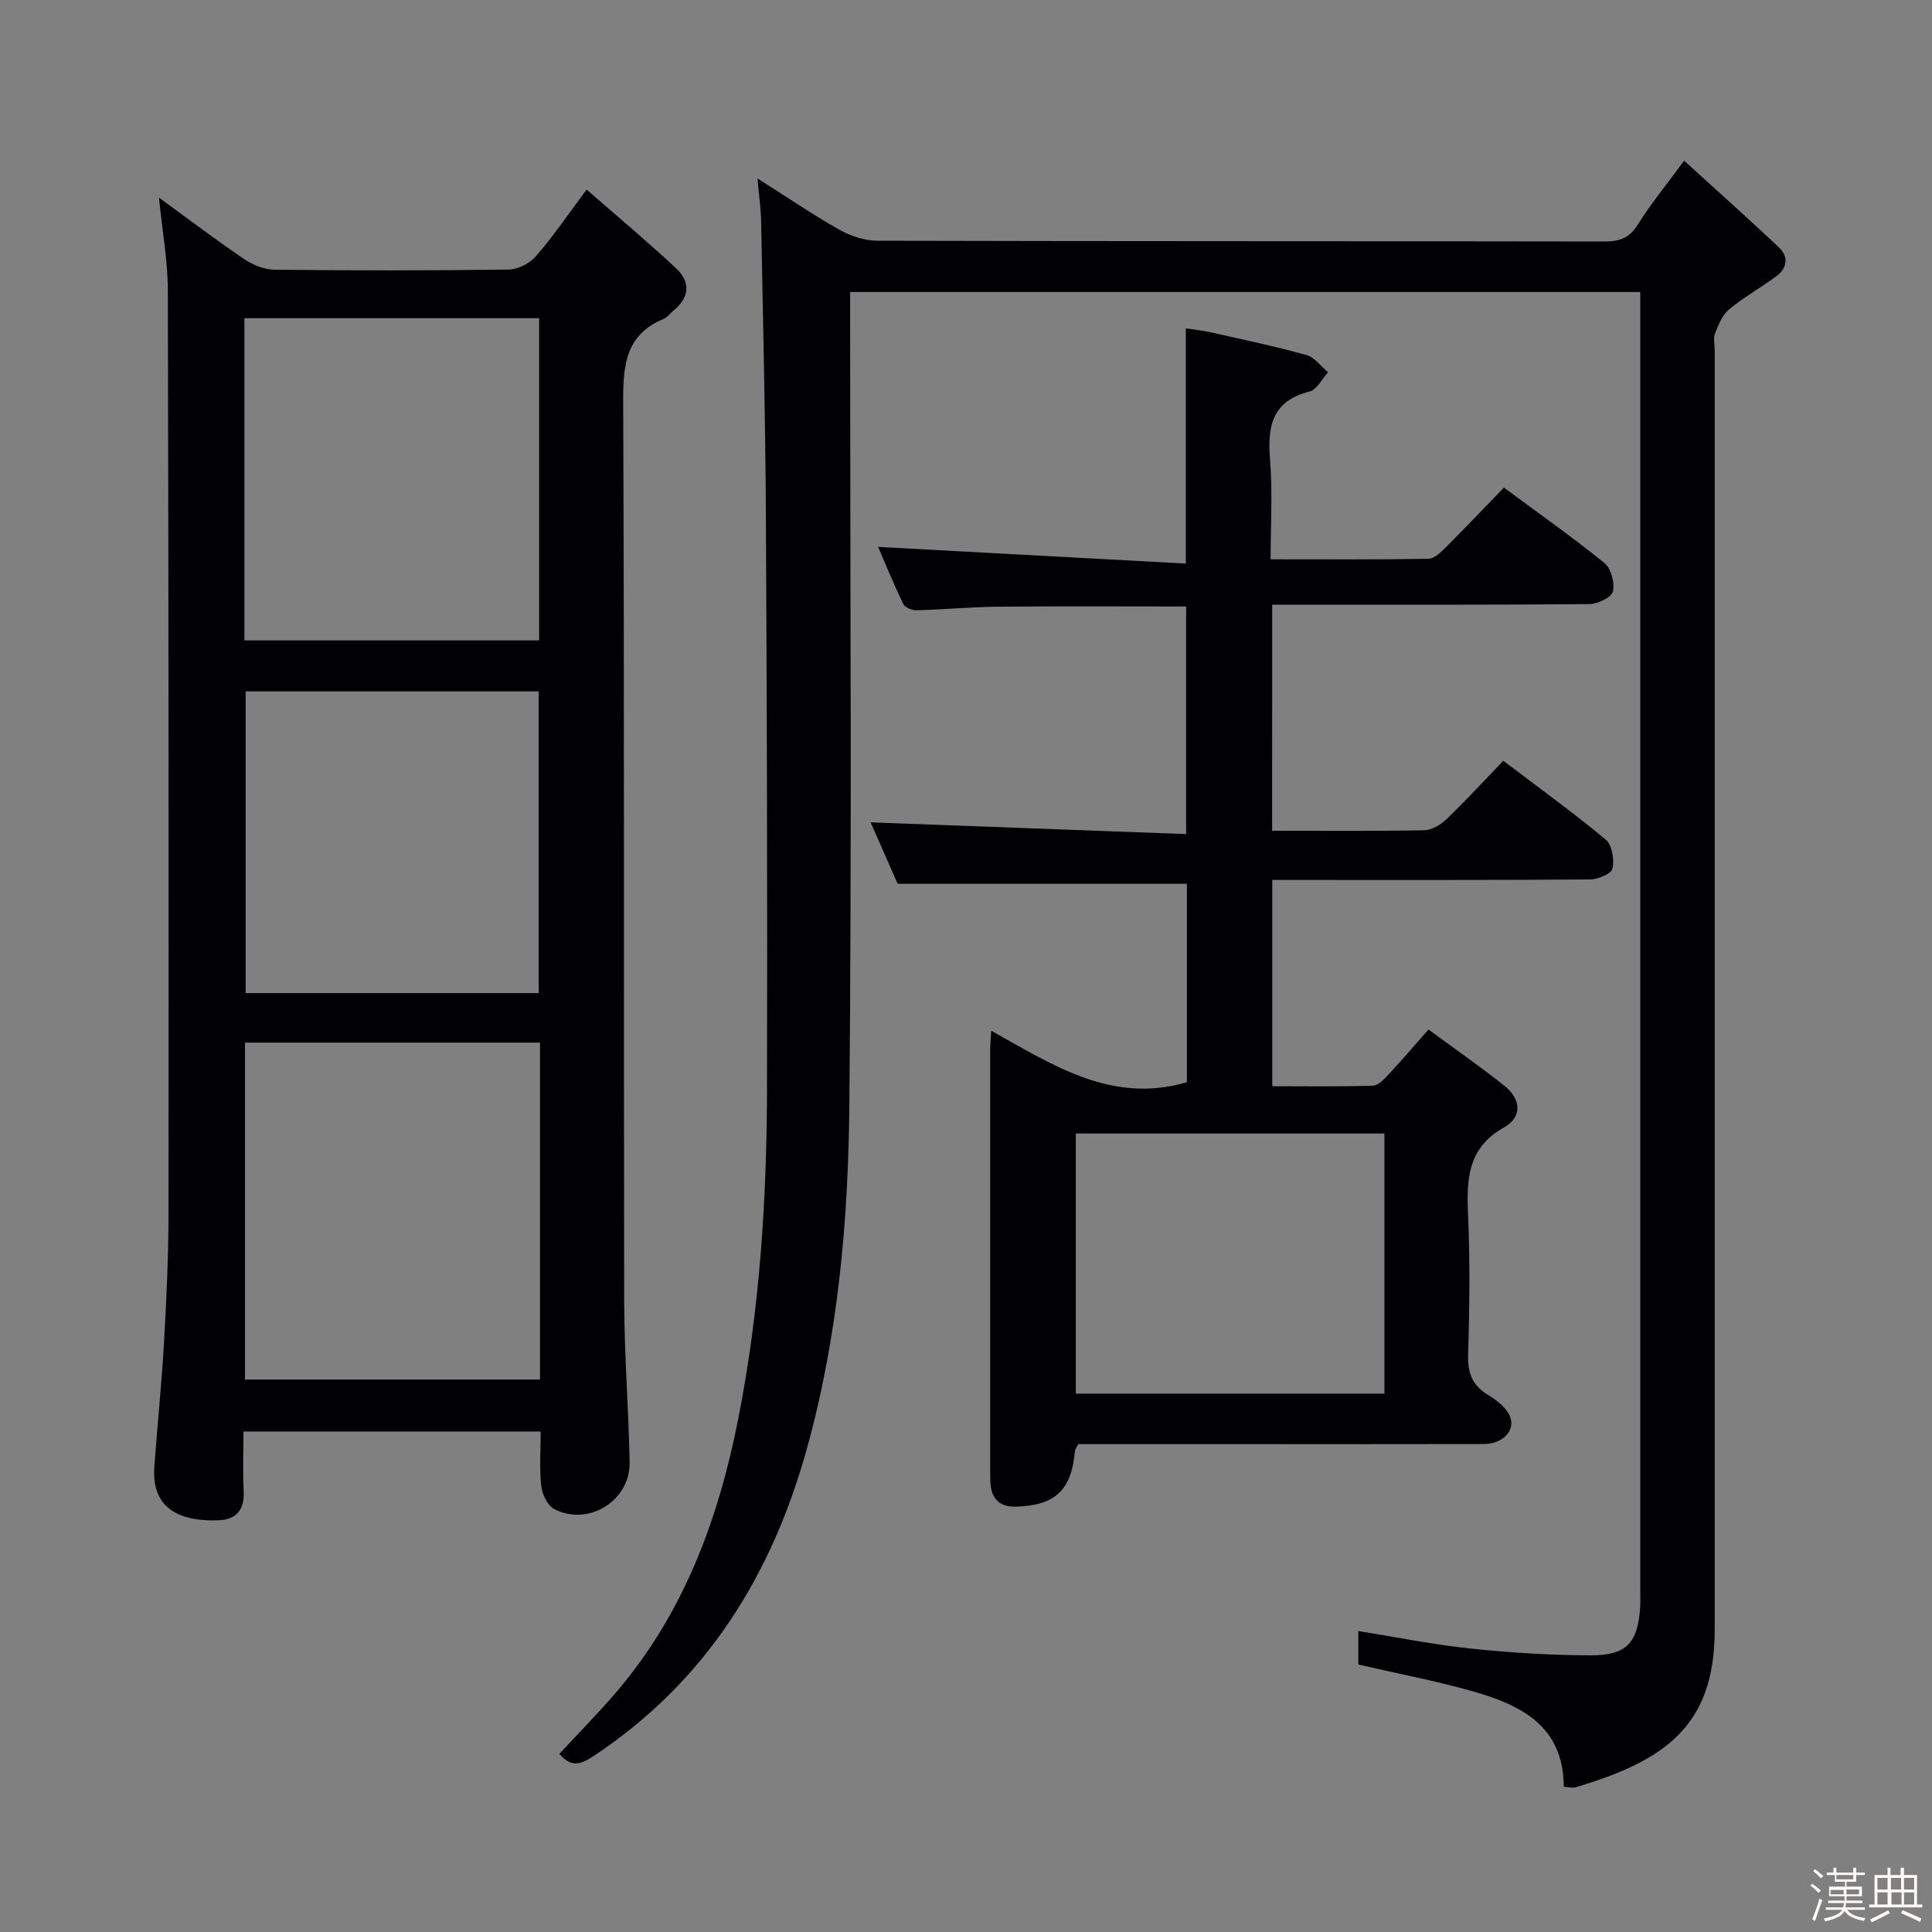 <svg enable-background="new 0 0 400 400" viewBox="0 0 400 400" xmlns="http://www.w3.org/2000/svg"><rect x="0" y="0" width="400" height="400" fill="#808080" stroke="none"/><path d="m374.8 390.4.4-.4c.7.5 1.3 1 1.8 1.4l-.5.5c-.5-.6-1.1-1.1-1.7-1.5zm1 7.3-.6-.3c.5-1.4 1.1-2.8 1.5-4.3.2.1.4.2.6.3-.5 1.3-1 2.8-1.5 4.3zm-.4-10.3.4-.4c.4.3 1 .8 1.7 1.4l-.5.5c-.4-.5-1-1-1.6-1.5zm2.5.3h1.7v-1h.6v1h3.5v-1h.6v1h1.8v.5h-1.8v1.4h-2v1h3.2v2h-3.2v.9h3.3v.5h-3.4c0 .3-.1.6-.1.9h4v.5h-3.7c.7.9 1.9 1.5 3.8 1.7-.1.2-.2.4-.3.6-2.1-.4-3.5-1.1-4-2.1-.4 1-1.8 1.7-4 2.2-.1-.2-.2-.4-.3-.6 2.1-.4 3.4-1 3.8-1.8h-3.4v-.5h3.6c.1-.3.1-.6.2-.9h-3.3v-.5h3.4c0-.3 0-.6 0-.9h-3.2v-2h3.3v-1h-2.1v-1.4h-1.7v-.5zm1.1 3.5v1h2.7c0-.3 0-.4 0-.4 0-.1 0-.2 0-.2 0-.1 0-.2 0-.3h-2.7zm1.2-3v.9h3.5v-.9zm4.7 3h-2.6v.6.4h2.6z" fill="#fcfbfa"/><path d="m393.6 386.7h.6v1.5h2.7v6.1h1.1v.6h-11v-.6h1.1v-6.1h2.7v-1.5h.6v1.5h2.1v-1.5zm-2.7 8.8.4.6c-1.2.6-2.5 1.3-3.8 1.9-.1-.2-.2-.4-.3-.6 1.2-.6 2.5-1.2 3.7-1.9zm-2.2-6.7v2.4h2.1v-2.4zm0 3v2.5h2.1v-2.5zm2.8-3v2.4h2.1v-2.4zm.1 3v2.5h2.1v-2.5h-2.2zm5.9 6.1c-1.4-.7-2.7-1.3-3.9-1.8l.3-.6c1.5.6 2.7 1.2 3.9 1.7zm-1.2-9.1h-2.1v2.4h2.1zm-2.1 3v2.5h2.1v-2.5z" fill="#fcfbfa"/><g fill="#010104"><path d="m156.83 36.94c6.29 3.98 11.48 7.53 16.94 10.61 2.32 1.31 5.2 2.28 7.83 2.29 50.16.13 100.32.07 150.48.16 3.1.01 5.22-.62 6.98-3.46 2.61-4.2 5.79-8.06 9.62-13.27 6.77 6.17 13.27 11.96 19.6 17.92 2.09 1.96 1.75 4.32-.51 6-3.2 2.38-6.73 4.33-9.79 6.87-1.4 1.16-2.19 3.19-2.9 4.97-.4 1.01-.07 2.3-.07 3.47v264.96c0 19.91-10.35 27.12-28.89 32.6-.58.17-1.28-.06-2.36-.13-.03-12.63-8.93-16.96-18.98-19.8-7.64-2.16-15.47-3.64-23.56-5.51 0-1.87 0-4.14 0-6.93 7.81 1.25 15.53 2.81 23.33 3.63 8.25.87 16.58 1.38 24.87 1.4 7.4.01 9.7-2.66 10.16-10 .07-1.16.02-2.33.02-3.5 0-87.49 0-174.97 0-262.46 0-1.97 0-3.95 0-6.3-54.63 0-108.82 0-163.59 0v5.9c0 54.16.35 108.32-.16 162.47-.22 23.92-2.34 47.81-8.78 71.05-7.3 26.37-20.98 48.34-44.21 63.71-2.55 1.69-4.57 2.47-7.04-.47 3.93-4.26 8.07-8.45 11.89-12.92 13.99-16.42 21.11-35.91 25.2-56.76 4.4-22.44 5.84-45.14 5.89-67.93.09-39.66-.02-79.32-.23-118.97-.11-20.31-.61-40.62-.99-60.93-.06-2.48-.42-4.93-.75-8.67z"/><path d="m32.91 40.92c6.35 4.62 11.9 8.84 17.66 12.73 1.8 1.21 4.18 2.17 6.3 2.19 16.16.18 32.32.19 48.48-.03 1.93-.03 4.36-1.32 5.65-2.81 3.47-3.98 6.45-8.39 10.46-13.75 6.39 5.59 12.57 10.76 18.46 16.24 3.14 2.92 2.86 6.15-.6 8.91-.65.52-1.16 1.31-1.89 1.61-7.75 3.2-8.44 9.34-8.41 16.87.27 62.15.09 124.3.21 186.45.02 11.14.92 22.27 1.13 33.42.15 7.98-8.61 13.39-15.66 9.65-1.37-.73-2.45-3.04-2.64-4.74-.4-3.6-.12-7.28-.12-11.28-20.51 0-40.72 0-61.54 0 0 4.19-.16 8.33.05 12.44.19 3.76-1.55 5.77-5.07 5.93-7.19.33-14.11-1.79-13.43-11.02.63-8.61 1.52-17.2 2.01-25.81.51-8.96.93-17.95.93-26.92.04-63.65.02-127.3-.14-190.94-.02-6.11-1.14-12.18-1.84-19.14zm78.89 174.94c-20.63 0-40.82 0-61.08 0v69.76h61.08c0-23.35 0-46.31 0-69.76zm-61.2-83.27h61.02c0-22.49 0-44.57 0-66.71-20.51 0-40.71 0-61.02 0zm.26 10.55v62.47h60.67c0-21.03 0-41.72 0-62.47-20.38 0-40.35 0-60.67 0z"/><path d="m263.38 172c10.77 0 21.09.1 31.41-.1 1.58-.03 3.44-1.09 4.63-2.23 3.96-3.8 7.67-7.85 11.82-12.16 7.35 5.58 14.47 10.72 21.21 16.32 1.32 1.1 1.8 4.14 1.4 6.01-.23 1.07-3.03 2.23-4.68 2.24-20 .15-40 .1-60 .1-1.8 0-3.6 0-5.76 0v42.71c6.99 0 13.93.12 20.86-.12 1.18-.04 2.44-1.49 3.41-2.53 2.6-2.78 5.07-5.68 8.07-9.09 5.41 3.98 10.71 7.65 15.74 11.66 3.39 2.71 3.79 6.43-.13 8.63-7.56 4.25-7.73 10.79-7.41 18.17.42 9.65.3 19.33.01 28.99-.11 3.78.94 6.29 4.16 8.23 1.67 1.01 3.44 2.37 4.32 4.02 1.61 3.02-1.1 6.11-5.22 6.12-17.5.04-35 .02-52.5.02-10.49 0-20.98 0-31.46 0-.31.62-.67 1.04-.71 1.48-.73 8.07-4.07 11.23-12.26 11.47-2.89.08-4.76-1.23-5.16-4.22-.13-.99-.12-1.99-.12-2.99-.01-29.17-.01-58.33 0-87.5 0-.97.1-1.94.21-3.83 12.79 7.12 24.97 15.23 40.51 10.66 0-13.52 0-27.43 0-41.08-19.82 0-39.39 0-59.88 0-1.66-3.78-3.77-8.58-5.6-12.72 21.6.8 43.25 1.61 65.33 2.43 0-16.2 0-31.57 0-47.12-13.01 0-25.95-.08-38.89.04-5.65.05-11.29.59-16.94.74-.93.02-2.39-.57-2.74-1.3-1.99-4.13-3.72-8.38-5.21-11.82 21.2 1.15 42.33 2.29 63.71 3.45 0-16.84 0-32.41 0-48.69 1.51.23 3.36.41 5.15.81 6.64 1.49 13.31 2.9 19.86 4.72 1.68.47 2.97 2.34 4.44 3.56-1.26 1.37-2.31 3.59-3.81 3.97-7.83 1.97-8.77 7.26-8.2 14.17.54 6.6.12 13.27.12 20.58 11.15 0 21.92.08 32.69-.11 1.22-.02 2.57-1.37 3.59-2.38 3.99-3.99 7.88-8.08 12.02-12.36 7.3 5.41 14.24 10.29 20.81 15.62 1.38 1.12 2.18 4.12 1.76 5.89-.29 1.22-3.15 2.59-4.87 2.61-20 .18-40 .12-60 .12-1.79 0-3.59 0-5.68 0-.01 15.73-.01 30.96-.01 46.81zm-40.64 62.68v53.86h63.89c0-18.13 0-35.86 0-53.86-21.36 0-42.42 0-63.89 0z"/></g></svg>